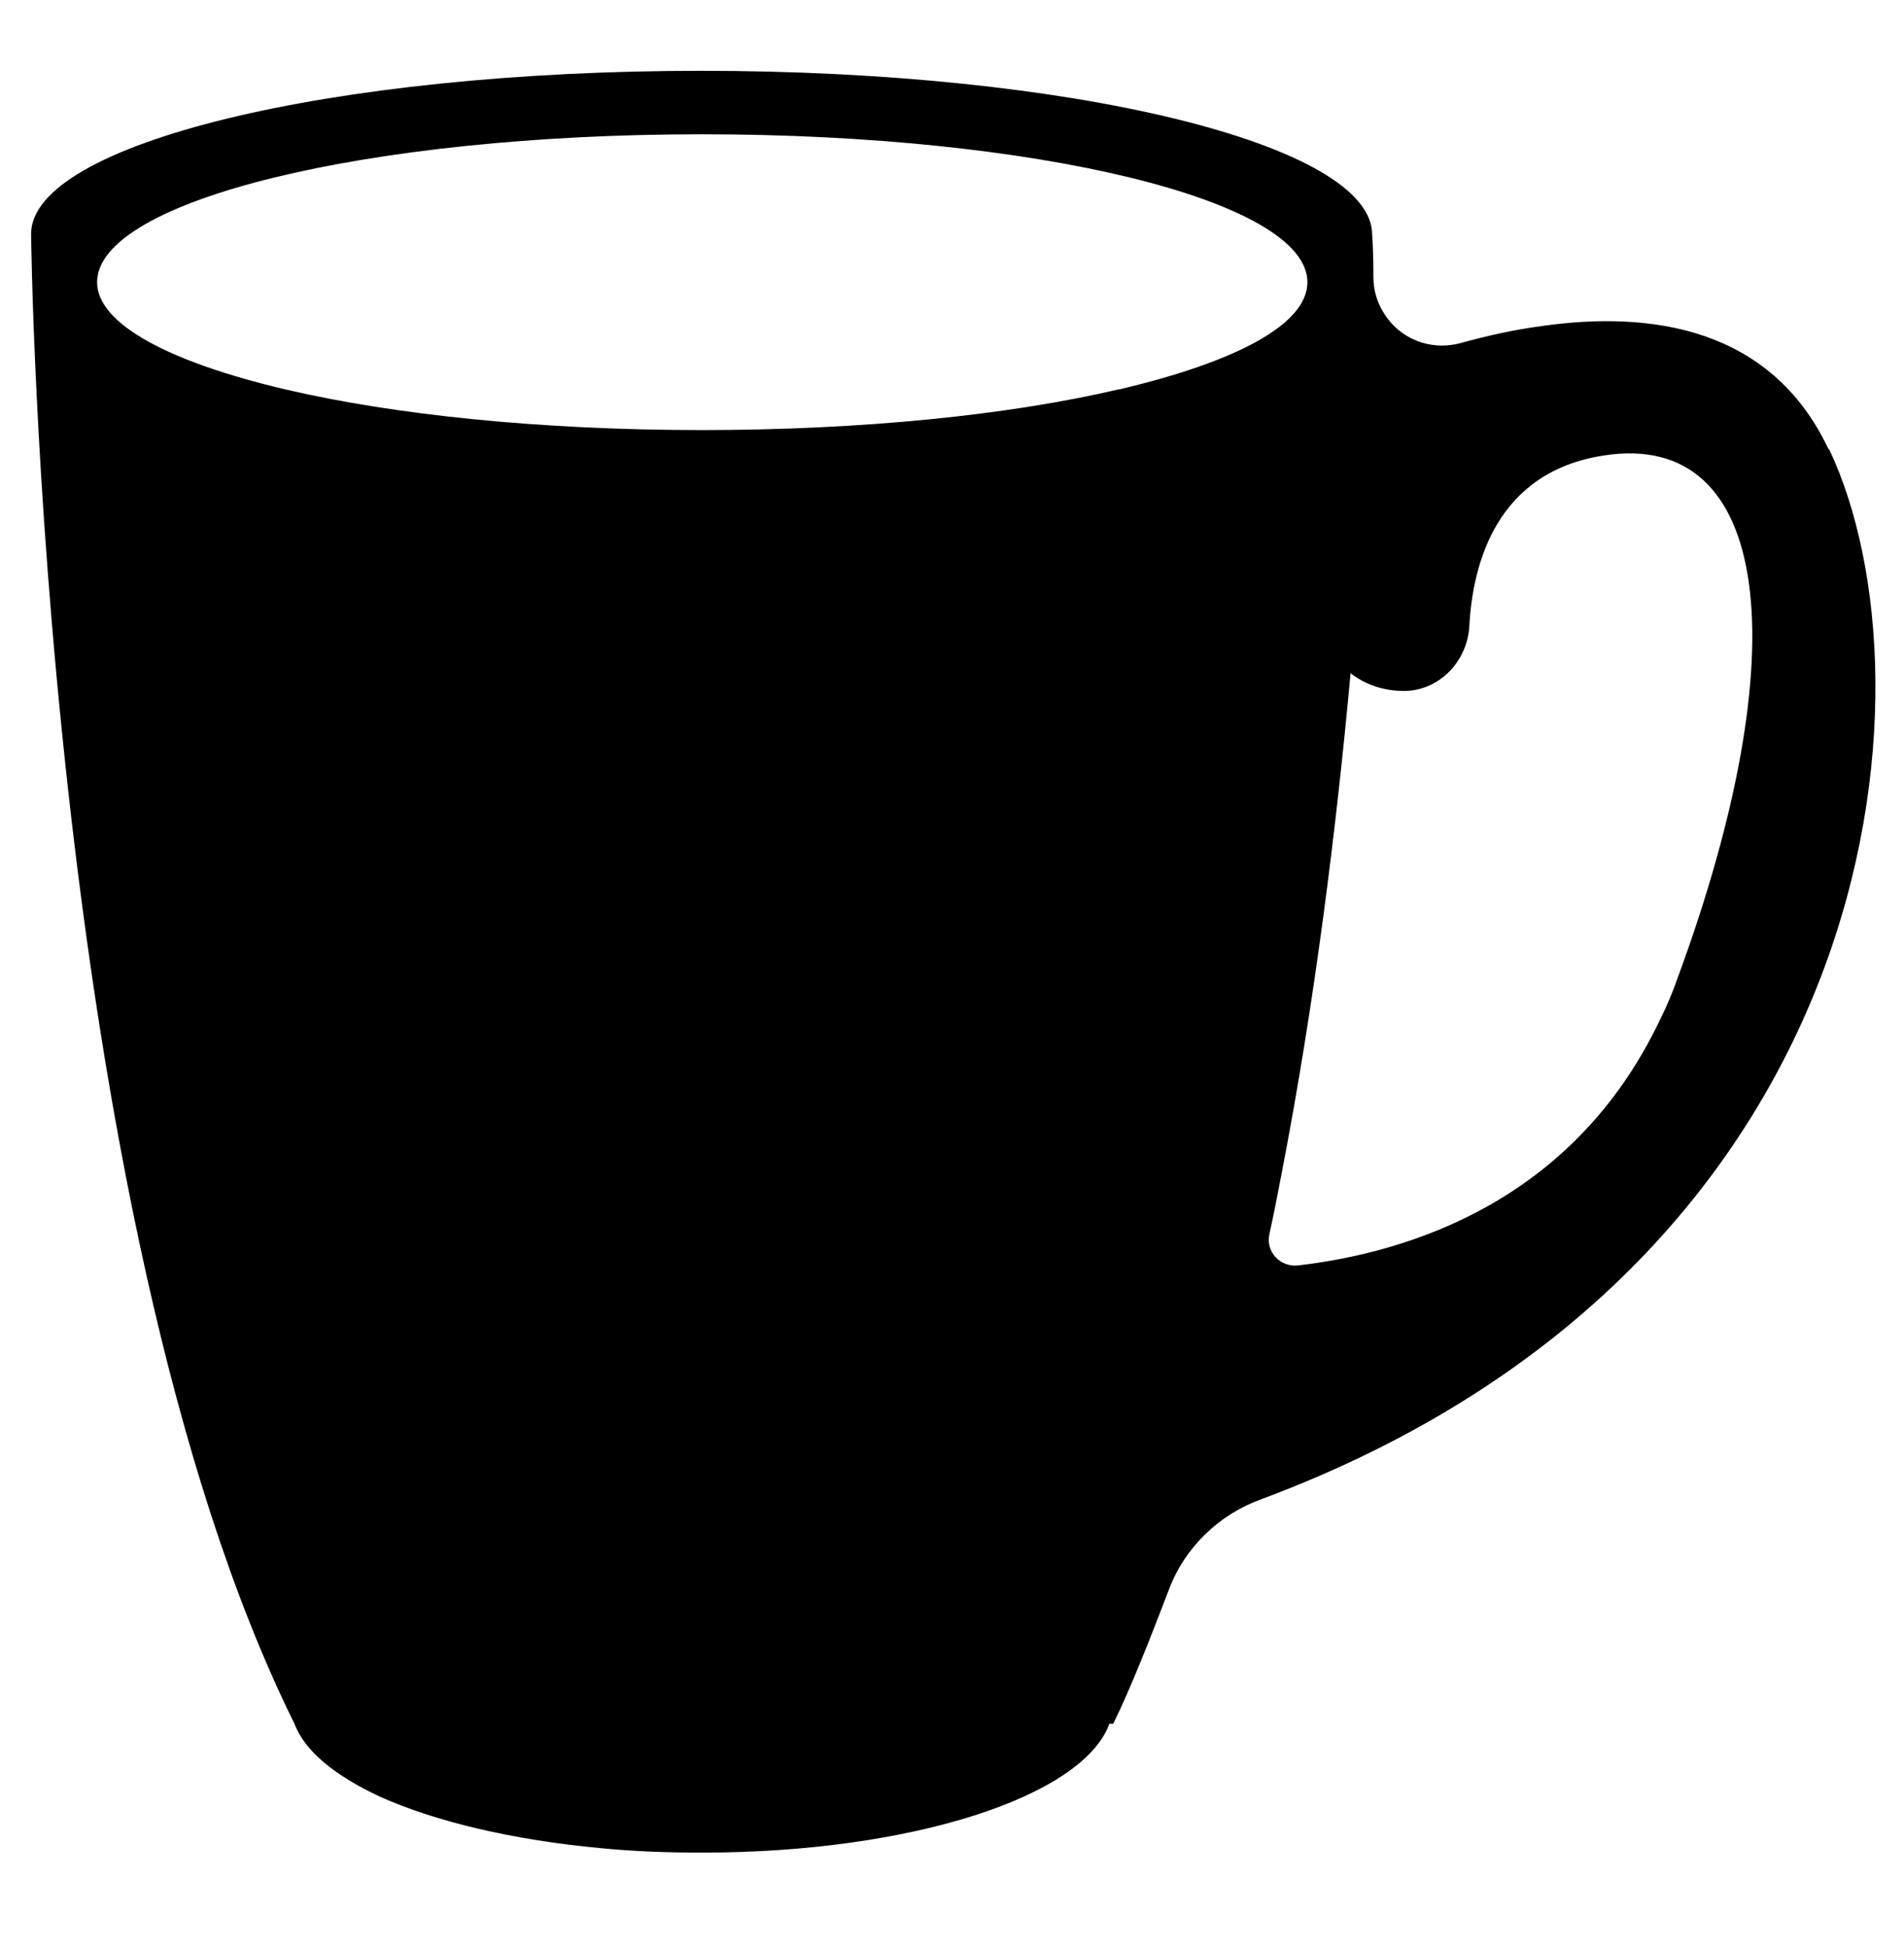 <svg width="45" height="46" viewBox="0 0 45 46" fill="none" xmlns="http://www.w3.org/2000/svg">
<path d="M43.215 10.613C41.85 7.718 38.985 7.343 36.45 7.703C35.76 7.793 35.115 7.943 34.515 8.108C33.78 8.303 33.06 7.988 32.7 7.388C32.55 7.148 32.46 6.863 32.46 6.548C32.46 5.888 32.43 5.543 32.43 5.543C32.43 3.413 25.335 1.673 16.575 1.673C7.815 1.673 0.735 3.398 0.735 5.528C0.735 5.528 0.975 28.658 6.96 40.733C7.2 41.378 7.92 41.963 8.985 42.458C10.29 43.043 12.105 43.478 14.205 43.673C14.97 43.748 15.765 43.778 16.59 43.778C21.525 43.778 25.59 42.458 26.22 40.733H26.31C26.7 39.953 27.225 38.618 27.63 37.553C28.005 36.563 28.815 35.783 29.82 35.423C44.58 29.918 45.87 16.193 43.23 10.613H43.215ZM26.43 9.203C23.865 9.803 20.4 10.163 16.59 10.163C12.78 10.163 9.315 9.803 6.75 9.203C4.005 8.558 2.295 7.658 2.295 6.668C2.295 4.733 8.7 3.173 16.59 3.173C24.48 3.173 30.9 4.733 30.9 6.668C30.9 7.673 29.19 8.558 26.445 9.203H26.43ZM39.645 23.123C39.525 23.468 39.39 23.783 39.24 24.083C37.185 28.418 33.255 29.603 30.675 29.903C30.255 29.948 29.91 29.573 30 29.168C30.105 28.703 30.195 28.223 30.285 27.758C31.08 23.663 31.59 19.508 31.92 15.908C32.265 16.178 32.7 16.328 33.18 16.328C33.6 16.328 33.975 16.148 34.245 15.878C34.515 15.608 34.695 15.233 34.725 14.828C34.8 13.313 35.37 11.153 37.905 10.763C41.85 10.148 42.525 15.308 39.645 23.123Z" fill="black"/>
</svg>
